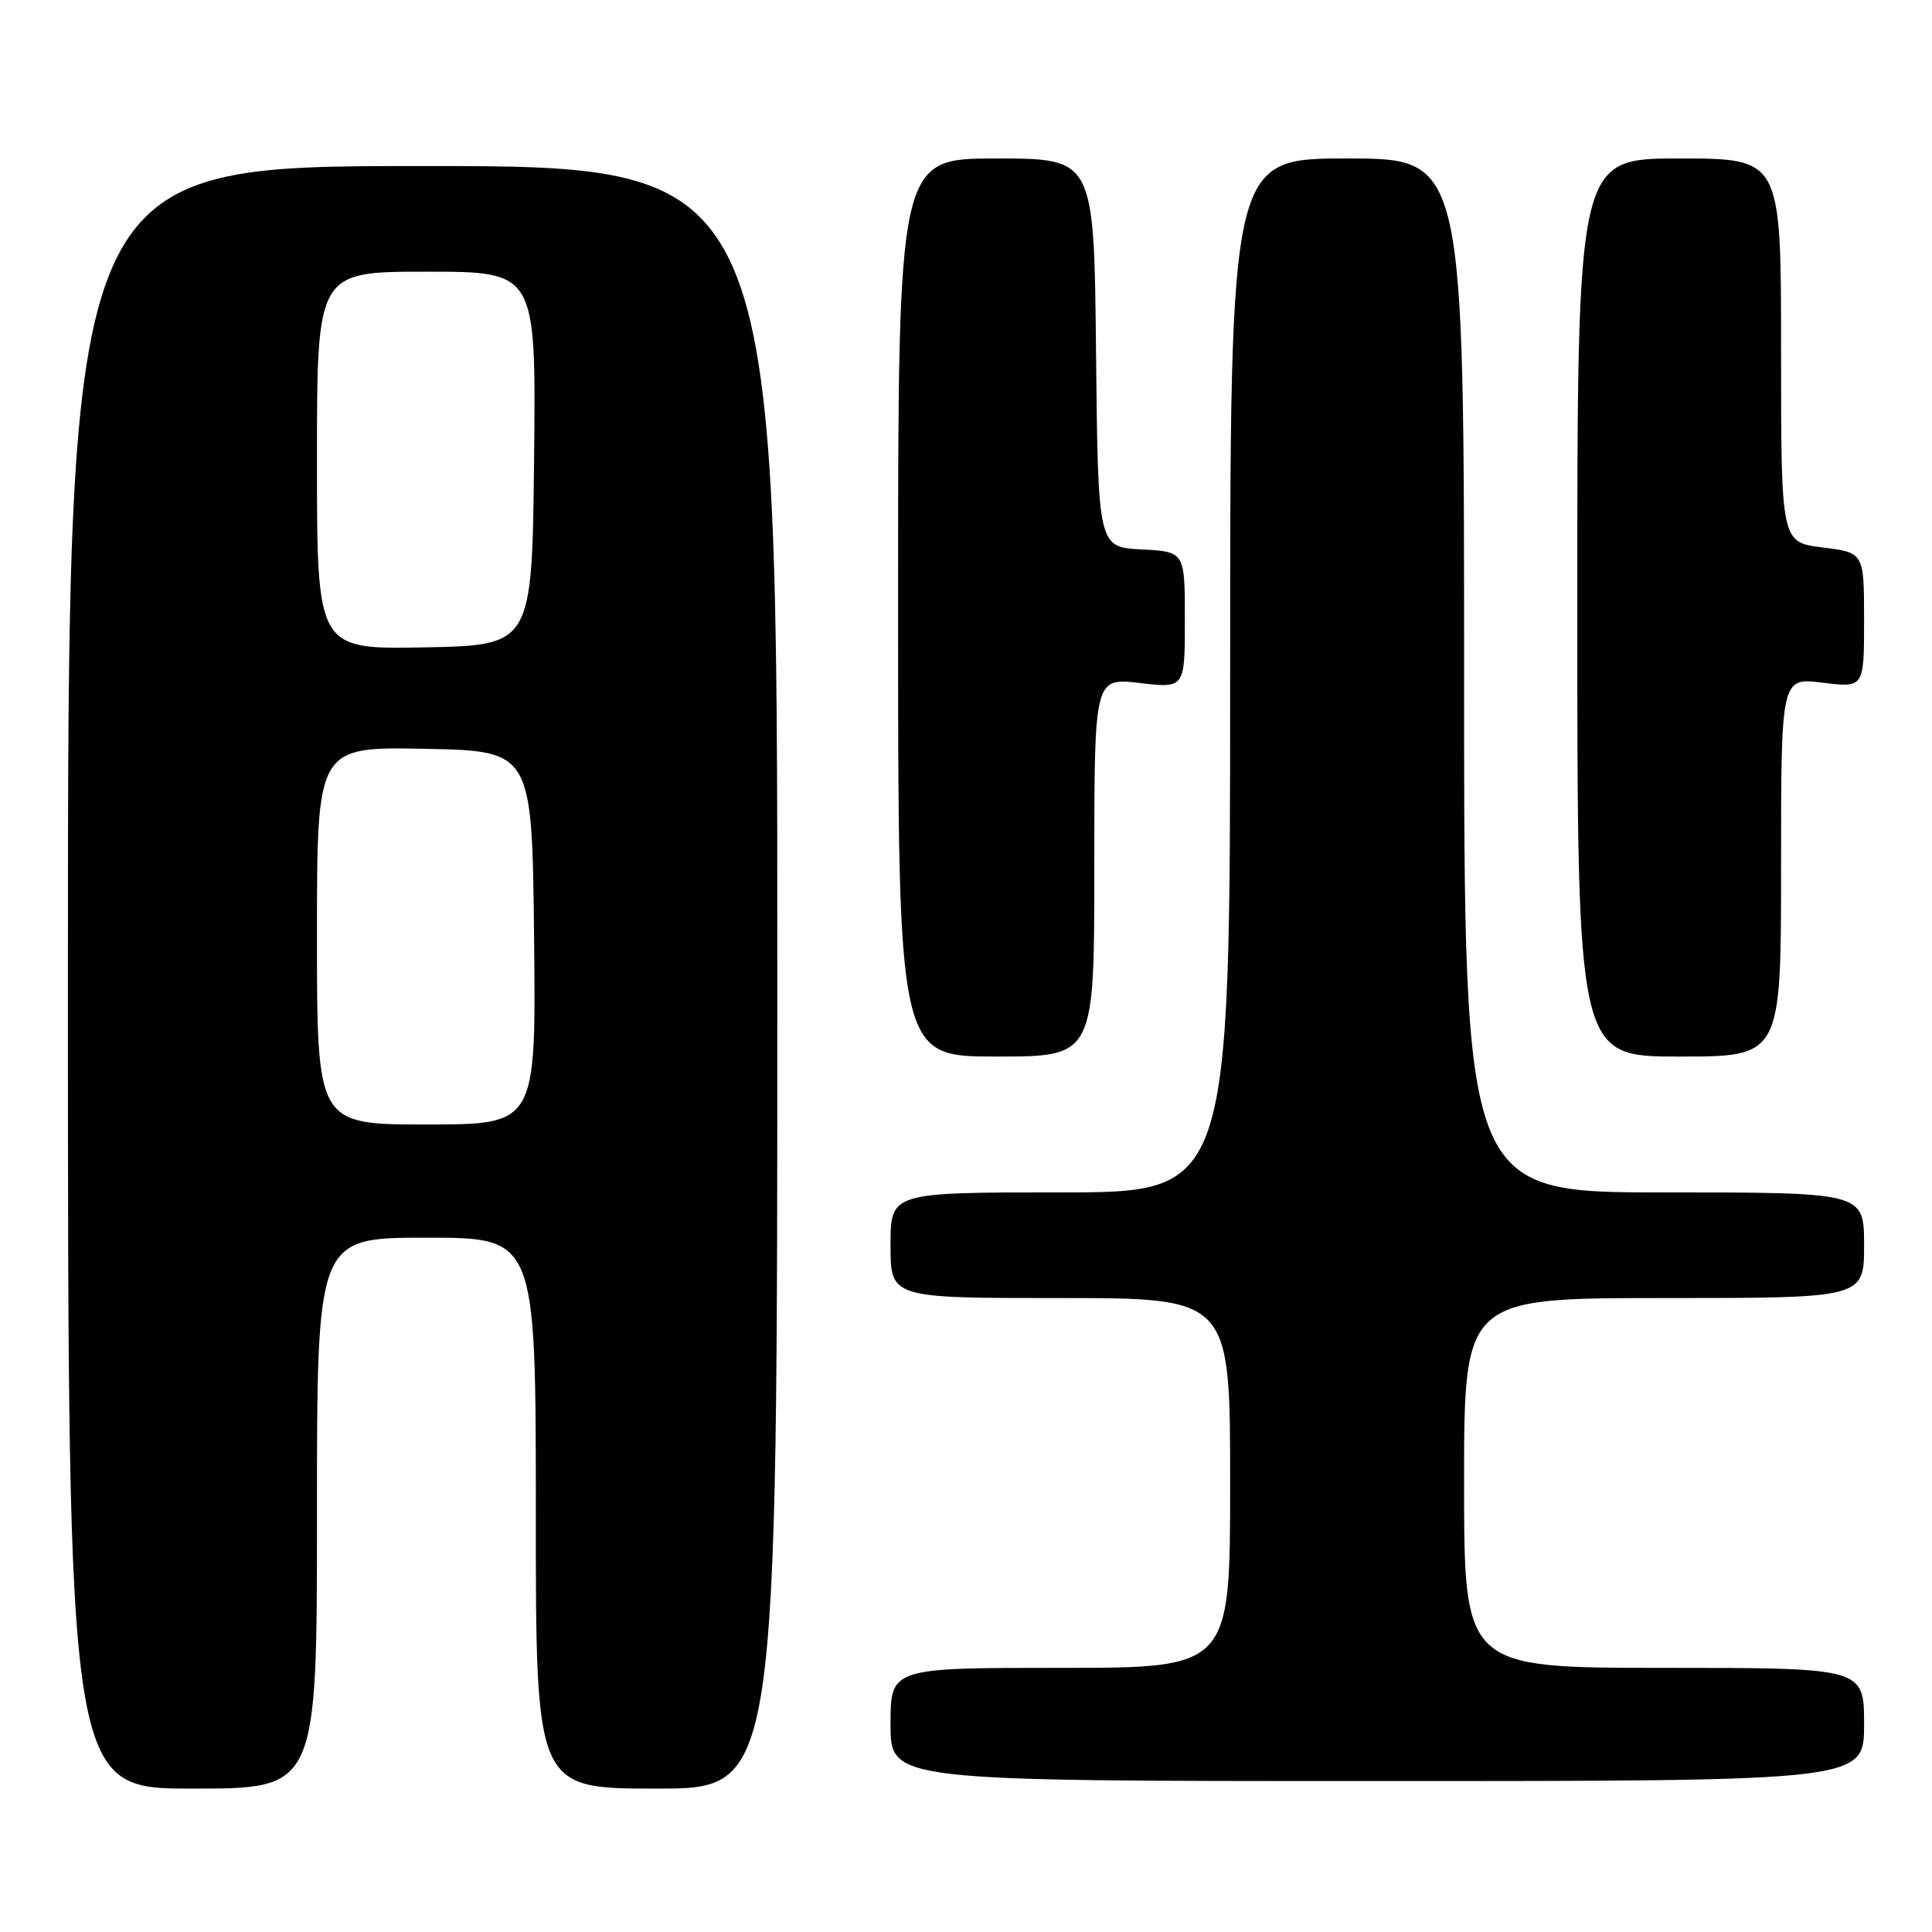 <?xml version="1.0" encoding="UTF-8" standalone="no"?>
<!DOCTYPE svg PUBLIC "-//W3C//DTD SVG 1.1//EN" "http://www.w3.org/Graphics/SVG/1.1/DTD/svg11.dtd" >
<svg xmlns="http://www.w3.org/2000/svg" xmlns:xlink="http://www.w3.org/1999/xlink" version="1.1" viewBox="0 0 256 256">
 <g >
 <path fill="currentColor"
d=" M 42.00 200.50 C 42.00 164.00 42.00 164.00 56.50 164.00 C 71.00 164.00 71.00 164.00 71.00 200.50 C 71.00 237.00 71.00 237.00 87.00 237.00 C 103.00 237.00 103.00 237.00 103.00 129.50 C 103.00 22.00 103.00 22.00 56.00 22.00 C 9.00 22.00 9.00 22.00 9.00 129.50 C 9.00 237.00 9.00 237.00 25.50 237.00 C 42.00 237.00 42.00 237.00 42.00 200.50 Z  M 247.00 228.50 C 247.00 221.00 247.00 221.00 220.50 221.00 C 194.00 221.00 194.00 221.00 194.00 196.50 C 194.00 172.00 194.00 172.00 220.50 172.00 C 247.00 172.00 247.00 172.00 247.00 165.00 C 247.00 158.00 247.00 158.00 220.50 158.00 C 194.00 158.00 194.00 158.00 194.00 89.50 C 194.00 21.00 194.00 21.00 178.50 21.00 C 163.00 21.00 163.00 21.00 163.00 89.50 C 163.00 158.00 163.00 158.00 140.50 158.00 C 118.00 158.00 118.00 158.00 118.00 165.00 C 118.00 172.00 118.00 172.00 140.50 172.00 C 163.00 172.00 163.00 172.00 163.00 196.50 C 163.00 221.00 163.00 221.00 140.50 221.00 C 118.00 221.00 118.00 221.00 118.00 228.50 C 118.00 236.00 118.00 236.00 182.50 236.00 C 247.00 236.00 247.00 236.00 247.00 228.50 Z  M 145.00 114.90 C 145.00 89.80 145.00 89.80 151.00 90.50 C 157.00 91.20 157.00 91.20 157.00 82.15 C 157.00 73.10 157.00 73.10 151.25 72.80 C 145.50 72.50 145.50 72.50 145.23 46.75 C 144.97 21.00 144.97 21.00 131.98 21.00 C 119.00 21.00 119.00 21.00 119.00 80.50 C 119.00 140.00 119.00 140.00 132.00 140.00 C 145.00 140.00 145.00 140.00 145.00 114.90 Z  M 236.00 114.88 C 236.00 89.77 236.00 89.77 241.50 90.46 C 247.00 91.14 247.00 91.14 247.00 82.19 C 247.00 73.23 247.00 73.23 241.50 72.54 C 236.00 71.86 236.00 71.86 236.00 46.43 C 236.00 21.00 236.00 21.00 222.50 21.00 C 209.00 21.00 209.00 21.00 209.00 80.50 C 209.00 140.00 209.00 140.00 222.50 140.00 C 236.00 140.00 236.00 140.00 236.00 114.88 Z  M 42.00 123.97 C 42.00 98.95 42.00 98.95 56.25 99.22 C 70.50 99.50 70.50 99.50 70.77 124.25 C 71.03 149.00 71.03 149.00 56.52 149.00 C 42.00 149.00 42.00 149.00 42.00 123.97 Z  M 42.00 61.03 C 42.00 36.00 42.00 36.00 56.52 36.00 C 71.03 36.00 71.03 36.00 70.77 60.75 C 70.50 85.50 70.50 85.50 56.25 85.78 C 42.00 86.05 42.00 86.05 42.00 61.03 Z "/>
</g>
</svg>